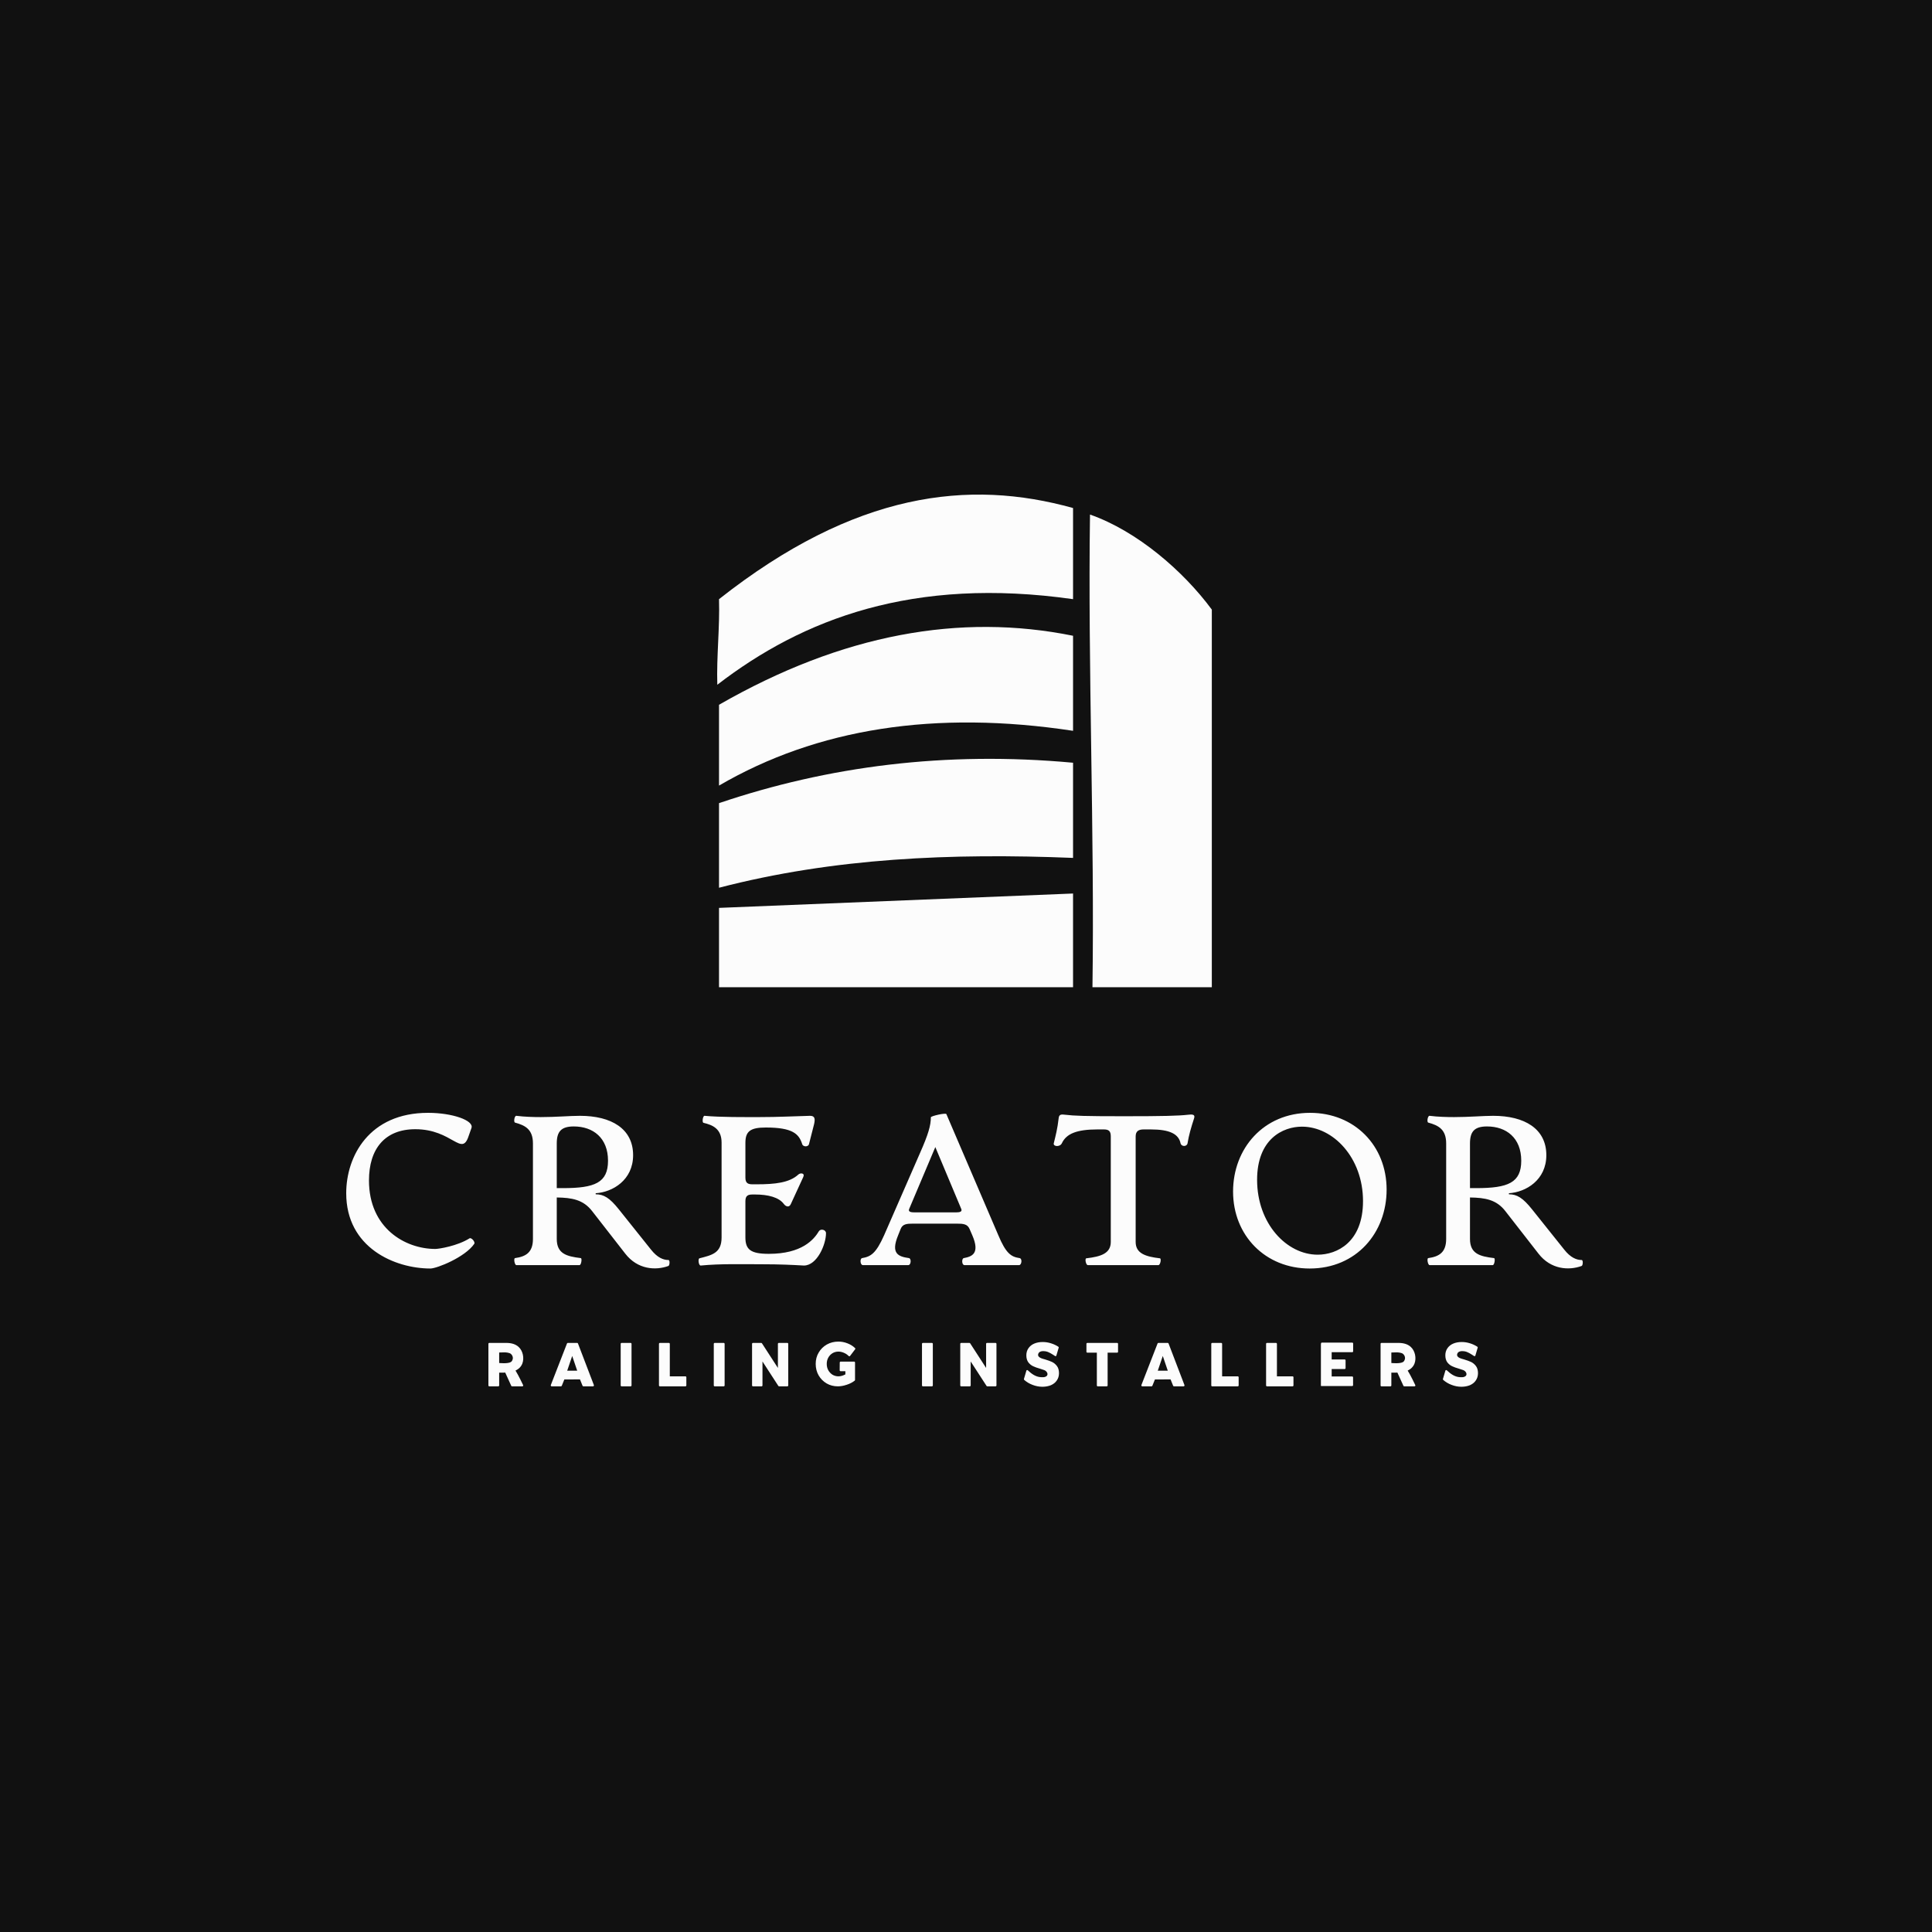 <svg width="156.614" height="156.614" viewBox="0 0 312.5 312.5" class="css-1j8o68f"><rect x="0" y="0" width="312.5" height="312.5" fill="#808080" stroke="none"/><defs id="SvgjsDefs1719"></defs><g id="SvgjsG1720" featurekey="rootContainer" transform="matrix(3.125,0,0,3.125,0,0)" fill="#111111"><path xmlns="http://www.w3.org/2000/svg" d="M0 0h100v100H0z"></path></g><g id="SvgjsG1721" featurekey="symbolFeature-0" transform="matrix(0.889,0,0,0.889,111.556,75.391)" fill="#fcfcfc"><g xmlns="http://www.w3.org/2000/svg"><polygon points="5.337,94.815 69.752,94.815 69.752,77.767 5.337,80.381  "></polygon><path d="M5.337,43.426c0,4.915,0,9.809,0,14.702c17.875-10.413,39.324-13.764,64.415-9.965c0-5.765,0-11.529,0-17.293   C49.22,26.712,27.792,30.534,5.337,43.426z"></path><path d="M72.836,8.816c-0.402,27.951,0.849,58.047,0.447,85.998c7.239,0,14.478,0,21.717,0c0-22.902,0-45.804,0-68.705   C89.839,19.116,81.438,11.834,72.836,8.816z"></path><path d="M5.337,24.211c0.157,5.138-0.469,10.434-0.312,15.573c15.55-11.975,35.636-19.707,64.727-15.573c0-5.541,0-11.06,0-16.58   C50.828,2.337,30.094,4.683,5.337,24.211z"></path><path d="M5.337,61.323c0,5.139,0,10.278,0,15.393c20.913-5.429,42.251-6.322,64.415-5.429c0-5.028,0-12.289,0-17.316   C46.493,51.827,25.156,54.62,5.337,61.323z"></path></g></g><g id="SvgjsG1722" featurekey="nameFeature-0" transform="matrix(0.86,0,0,0.86,54.108,170.231)" fill="#fcfcfc"><path d="M18.04 40.64 c-6.72 0 -15.84 -3.92 -15.84 -14.16 c0 -6.92 4.28 -15.12 15.4 -15.12 c4.6 0 8.64 1.44 8.16 2.84 l-0.52 1.48 c-1.32 4.08 -3.04 -1.24 -10.04 -1.24 c-5.76 0 -8.72 3.72 -8.72 9.64 c0 8.96 6.8 12.88 12.48 12.88 c0.68 0 4.16 -0.56 6.44 -2 c0.32 -0.2 1.12 0.68 0.88 1.04 c-1.72 2.52 -7.04 4.64 -8.24 4.64 z M62.8 39.04 c0.32 0 0.24 1.04 0 1.12 c-2.4 0.88 -5.8 0.68 -8.12 -2.32 l-6.2 -7.96 c-1.68 -2.2 -3.84 -2.56 -6.68 -2.6 l0 7.8 c0 2.8 1.88 3.28 4.52 3.6 c0.28 0.04 0.08 1.32 -0.24 1.32 l-11.88 0 c-0.32 0 -0.56 -1.28 -0.24 -1.32 c2 -0.28 3.36 -1.04 3.36 -3.6 l0 -17.96 c0 -2.64 -1.44 -3.4 -3.36 -3.92 c-0.32 -0.08 -0.12 -1.32 0.24 -1.28 c1.56 0.2 3.36 0.24 4.6 0.24 c2.84 0 5.48 -0.24 7.36 -0.24 c5.92 0 10 2.44 10 7.4 c0 4.68 -3.84 6.96 -7.04 7.16 l0 0.2 c1.52 0 2.64 0.68 4.36 2.84 l6.04 7.56 c1.2 1.52 2.32 1.96 3.28 1.96 z M43 25.52 c6 0 8.44 -1.04 8.44 -5.16 c0 -4.28 -2.8 -6.44 -6.44 -6.44 c-2.36 0 -3.2 0.96 -3.2 3.2 l0 8.4 l1.2 0 z M68.88 40.08 c-0.4 0.04 -0.56 -1.28 -0.24 -1.36 c2.32 -0.6 4.16 -0.96 4.16 -3.92 l0 -17.84 c0 -2.6 -1.68 -3.32 -3.4 -3.72 c-0.32 -0.08 -0.12 -1.36 0.2 -1.32 c2.96 0.28 7.64 0.24 10.32 0.24 c3.64 0 6.32 -0.16 9.52 -0.24 c0.96 0 0.96 0.64 0.76 1.56 l-0.96 3.76 c-0.12 0.56 -1.12 0.56 -1.28 0 c-0.6 -1.92 -1.8 -3.12 -6.84 -3.12 c-2.92 0 -3.84 0.72 -3.84 2.88 l0 6.56 c0 1.04 0.52 1.24 1.32 1.24 l0.84 0 c3.36 0 6.12 -0.28 7.8 -1.84 c0.4 -0.36 1.28 -0.28 0.92 0.48 l-2.32 5.04 c-0.28 0.68 -0.88 0.6 -1.32 0.04 c-0.92 -1.28 -3 -1.8 -5.4 -1.8 l-0.52 0 c-0.8 0 -1.32 0.2 -1.32 1.24 l0 6.84 c0 2.28 1 3.08 4.4 3.08 c6.24 0 8.48 -2.68 9.44 -4.28 c0.32 -0.48 1.32 -0.28 1.32 0.4 c0 2.12 -1.68 6.08 -4.16 6.08 c-2.12 -0.12 -4.48 -0.24 -7.84 -0.24 c-3.72 0 -7.88 -0.12 -11.56 0.24 z M128.84 38.68 c0.56 0.08 0.4 1.32 -0.08 1.32 l-10.28 0 c-0.52 0 -0.56 -1.24 -0.12 -1.32 c1.52 -0.28 3.08 -0.84 1.6 -4.28 l-0.52 -1.2 c-0.4 -0.92 -1.16 -1 -2.4 -1 l-8.24 0 c-1.2 0 -1.96 0.08 -2.32 1 l-0.48 1.2 c-1.44 3.48 0.08 4 2.04 4.28 c0.48 0.08 0.4 1.32 -0.12 1.32 l-8.56 0 c-0.48 0 -0.6 -1.24 -0.12 -1.32 c1.64 -0.28 2.6 -0.88 4.12 -4.28 l6.76 -15.48 c1.56 -3.52 2.04 -5.2 2.04 -6.72 c0 -0.24 2.8 -0.88 2.92 -0.6 l9.76 22.76 c1.44 3.44 2.4 4.08 4 4.32 z M116.92 30.08 c0.56 0 1.2 -0.08 0.96 -0.64 l-4.88 -11.64 l-4.92 11.64 c-0.24 0.56 0.4 0.64 0.96 0.64 l7.88 0 z M141.68 40 c-0.36 0 -0.6 -1.24 -0.28 -1.28 c2.76 -0.32 4.6 -0.92 4.6 -3.08 l0 -19.84 c0 -1 -0.36 -1.32 -1.32 -1.32 l-1.16 0 c-3.92 0 -5.88 0.8 -6.72 2.6 c-0.36 0.76 -1.68 0.64 -1.52 0 c0.36 -1.48 0.68 -2.64 0.92 -4.72 c0.08 -0.76 0.52 -0.72 1.24 -0.64 c1.68 0.2 3.52 0.28 11 0.28 c7.52 0 10.32 -0.08 12.08 -0.28 c0.72 -0.08 1.4 -0.12 1.16 0.64 c-0.6 1.84 -1 3.24 -1.24 4.72 c-0.12 0.68 -1.16 0.68 -1.32 0 c-0.36 -1.76 -2.08 -2.6 -5.6 -2.6 l-1.32 0 c-0.96 0 -1.52 0.32 -1.52 1.32 l0 19.84 c0 2.16 1.84 2.76 4.56 3.08 c0.32 0.04 0.08 1.28 -0.28 1.28 l-13.28 0 z M183.4 40.64 c-8.32 0 -14.4 -6.2 -14.4 -14.48 c0 -8.08 5.72 -14.8 14.48 -14.8 c8.36 0 14.4 6.16 14.4 14.44 c0 8.12 -5.68 14.84 -14.48 14.84 z M184.92 38.04 c3.6 0 8.52 -2.32 8.52 -10.08 c0 -8.16 -5.6 -14 -11.48 -14 c-3.6 0 -8.44 2.32 -8.44 10 c0 8.24 5.56 14.08 11.4 14.08 z M234.56 39.04 c0.32 0 0.24 1.04 0 1.12 c-2.4 0.88 -5.8 0.68 -8.12 -2.32 l-6.2 -7.96 c-1.68 -2.2 -3.84 -2.56 -6.68 -2.6 l0 7.8 c0 2.8 1.88 3.28 4.52 3.6 c0.28 0.04 0.08 1.32 -0.24 1.32 l-11.88 0 c-0.32 0 -0.56 -1.28 -0.24 -1.32 c2 -0.28 3.36 -1.04 3.36 -3.6 l0 -17.96 c0 -2.64 -1.44 -3.4 -3.36 -3.92 c-0.32 -0.08 -0.12 -1.32 0.24 -1.28 c1.56 0.2 3.36 0.24 4.6 0.24 c2.84 0 5.48 -0.24 7.36 -0.24 c5.92 0 10 2.44 10 7.4 c0 4.68 -3.84 6.96 -7.04 7.16 l0 0.2 c1.52 0 2.64 0.68 4.36 2.84 l6.04 7.56 c1.2 1.52 2.32 1.96 3.28 1.96 z M214.76 25.52 c6 0 8.44 -1.04 8.44 -5.16 c0 -4.28 -2.8 -6.44 -6.44 -6.44 c-2.36 0 -3.2 0.96 -3.2 3.2 l0 8.4 l1.2 0 z"></path></g><g id="SvgjsG1723" featurekey="sloganFeature-0" transform="matrix(0.562,0,0,0.562,78.438,213)" fill="#fcfcfc"><path d="M1.26 20 c-0.16 0 -0.26 -0.12 -0.26 -0.26 l0 -11.98 c0 -0.14 0.1 -0.26 0.26 -0.26 l4.88 0 c1.52 0 2.72 0.38 3.56 1.16 c1.24 1.12 1.66 3.24 1.06 4.8 c-0.22 0.56 -0.6 1.08 -1.08 1.46 c-0.28 0.22 -0.58 0.38 -0.88 0.54 c0.86 1.36 2.16 4.12 2.16 4.12 c0.02 0.04 0.06 0.1 0.06 0.16 c0 0.14 -0.12 0.26 -0.26 0.26 l-2.96 0 c-0.08 0 -0.18 -0.06 -0.22 -0.14 l-1.74 -3.82 c-0.62 0.04 -1.1 0.02 -1.74 0.02 l0 3.68 c0 0.14 -0.12 0.26 -0.26 0.26 l-2.58 0 z M4.1 13.28 c0 0 2.52 0.28 3.4 -0.3 c0.34 -0.22 0.54 -0.76 0.54 -1.16 c-0.02 -0.44 -0.24 -0.9 -0.6 -1.18 c-0.38 -0.32 -1.32 -0.42 -1.8 -0.42 l-1.54 0.04 l0 3.02 z M19.196 20 c-0.08 0 -0.16 -0.04 -0.2 -0.12 c-0.06 -0.06 -0.06 -0.16 -0.04 -0.24 l4.66 -11.98 c0.04 -0.1 0.14 -0.16 0.24 -0.16 l2.68 0 c0.1 0 0.2 0.06 0.24 0.16 l4.58 11.98 c0.02 0.08 0.02 0.16 -0.04 0.24 c-0.04 0.08 -0.12 0.12 -0.2 0.12 l-2.78 0 c-0.1 0 -0.2 -0.06 -0.24 -0.16 l-0.74 -1.84 l-4.5 0.02 l-0.74 1.82 c-0.04 0.1 -0.14 0.16 -0.24 0.16 l-2.68 0 z M23.676 15.5 l2.88 0 l-1.44 -4.24 z M39.332 20 c-0.14 0 -0.26 -0.12 -0.26 -0.26 l0 -11.98 c0 -0.14 0.12 -0.26 0.26 -0.26 l2.6 0 c0.14 0 0.26 0.12 0.26 0.26 l0 11.98 c0 0.14 -0.12 0.26 -0.26 0.26 l-2.6 0 z M50.348 20 c-0.14 0 -0.26 -0.12 -0.26 -0.26 l0 -11.98 c0 -0.14 0.12 -0.26 0.26 -0.26 l2.6 0 c0.14 0 0.26 0.12 0.26 0.26 l0 9.36 l4.5 0 c0.14 0 0.26 0.12 0.26 0.26 l0 2.36 c0 0.14 -0.12 0.26 -0.26 0.26 l-7.36 0 z M66.124 20 c-0.14 0 -0.26 -0.12 -0.26 -0.26 l0 -11.98 c0 -0.14 0.12 -0.26 0.26 -0.26 l2.6 0 c0.14 0 0.26 0.12 0.26 0.26 l0 11.98 c0 0.14 -0.12 0.26 -0.26 0.26 l-2.6 0 z M77.14 20 c-0.14 0 -0.26 -0.12 -0.26 -0.26 l0 -11.98 c0 -0.14 0.12 -0.26 0.26 -0.26 l2.36 0 c0.08 0 0.16 0.04 0.22 0.1 l4.6 7.1 l0 -6.94 c0 -0.14 0.12 -0.26 0.26 -0.26 l2.46 0 c0.14 0 0.26 0.12 0.26 0.26 l0 11.98 c0 0.14 -0.12 0.26 -0.26 0.26 l-2.36 0 c-0.08 0 -0.16 -0.04 -0.22 -0.1 l-4.58 -7.06 l0 6.9 c0 0.14 -0.12 0.26 -0.26 0.26 l-2.48 0 z M101.576 20 c-1.18 0 -2.28 -0.28 -3.24 -0.84 c-0.98 -0.58 -1.74 -1.36 -2.3 -2.32 c-0.56 -0.98 -0.84 -2.1 -0.84 -3.3 s0.28 -2.3 0.86 -3.26 c0.56 -0.98 1.36 -1.76 2.34 -2.32 c1 -0.56 2.12 -0.84 3.34 -0.84 c0.88 0 1.74 0.16 2.6 0.5 c0.84 0.32 1.58 0.78 2.18 1.36 c0.1 0.08 0.12 0.22 0.04 0.34 l-1.46 1.92 c-0.06 0.06 -0.12 0.1 -0.2 0.12 c-0.06 0 -0.14 -0.04 -0.2 -0.08 c-0.4 -0.4 -0.86 -0.72 -1.4 -0.94 c-0.52 -0.22 -1.04 -0.34 -1.56 -0.34 c-0.62 0 -1.2 0.16 -1.7 0.46 c-0.52 0.32 -0.92 0.74 -1.22 1.28 s-0.44 1.14 -0.44 1.8 s0.14 1.28 0.44 1.82 s0.72 0.98 1.22 1.3 c0.52 0.3 1.1 0.46 1.7 0.46 c0.32 0 0.66 -0.06 1.04 -0.16 c0.32 -0.1 0.66 -0.24 0.96 -0.4 l0 -0.92 l-1.38 0 c-0.08 0 -0.14 -0.02 -0.18 -0.08 c-0.06 -0.04 -0.08 -0.1 -0.08 -0.18 l0.02 -2.24 c0 -0.14 0.12 -0.26 0.26 -0.26 l3.88 0 c0.14 0 0.26 0.12 0.26 0.26 l0 5.02 c0 0.08 -0.04 0.16 -0.12 0.22 c-0.62 0.48 -1.38 0.88 -2.26 1.16 c-0.88 0.3 -1.74 0.46 -2.56 0.46 z M126.048 20 c-0.14 0 -0.26 -0.12 -0.26 -0.26 l0 -11.98 c0 -0.14 0.12 -0.26 0.26 -0.26 l2.6 0 c0.14 0 0.26 0.12 0.26 0.26 l0 11.98 c0 0.14 -0.12 0.26 -0.26 0.26 l-2.6 0 z M137.064 20 c-0.14 0 -0.26 -0.12 -0.26 -0.26 l0 -11.98 c0 -0.14 0.12 -0.26 0.26 -0.26 l2.36 0 c0.08 0 0.16 0.04 0.22 0.1 l4.6 7.1 l0 -6.94 c0 -0.14 0.12 -0.26 0.26 -0.26 l2.46 0 c0.14 0 0.26 0.12 0.26 0.26 l0 11.98 c0 0.14 -0.12 0.26 -0.26 0.26 l-2.36 0 c-0.08 0 -0.16 -0.04 -0.22 -0.1 l-4.58 -7.06 l0 6.9 c0 0.14 -0.12 0.26 -0.26 0.26 l-2.48 0 z M160.46 20.12 c-0.96 0 -1.92 -0.18 -2.84 -0.54 c-0.92 -0.34 -1.74 -0.84 -2.42 -1.44 c-0.08 -0.08 -0.1 -0.2 -0.06 -0.3 l0.7 -2.38 c0.04 -0.08 0.1 -0.14 0.18 -0.14 c0.08 -0.02 0.16 0 0.22 0.06 c1.06 1 2.26 1.9 3.76 1.98 c0.4 0.02 0.84 0.04 1.22 -0.08 c1.18 -0.38 0.68 -1.58 -0.2 -1.94 c-0.3 -0.12 -0.72 -0.26 -1.26 -0.42 c-0.8 -0.22 -1.46 -0.46 -1.96 -0.7 c-0.54 -0.24 -1 -0.62 -1.4 -1.12 c-0.38 -0.52 -0.58 -1.2 -0.58 -2.02 c0 -0.78 0.2 -1.46 0.6 -2.04 s0.96 -1.04 1.66 -1.34 s1.52 -0.46 2.44 -0.46 c0.82 0 1.62 0.12 2.42 0.38 c0.78 0.24 1.48 0.58 2.1 0.98 c0.1 0.08 0.14 0.2 0.08 0.32 l-0.66 2.24 c-0.02 0.08 -0.08 0.12 -0.16 0.14 c-0.06 0.02 -0.14 0.02 -0.2 -0.02 c-0.9 -0.56 -1.8 -1.24 -2.86 -1.38 c-0.7 -0.1 -1.76 -0.06 -2 0.78 c-0.3 1.08 1.28 1.36 2 1.58 c0.8 0.24 1.46 0.48 1.98 0.72 c0.54 0.26 1.02 0.66 1.4 1.16 c0.4 0.52 0.6 1.22 0.6 2.06 c0 0.82 -0.22 1.52 -0.64 2.12 c-0.4 0.6 -0.98 1.04 -1.7 1.36 c-0.72 0.28 -1.52 0.44 -2.42 0.44 z M176.356 20 c-0.14 0 -0.24 -0.12 -0.24 -0.26 l0 -9.44 l-2.74 0 c-0.14 0 -0.26 -0.1 -0.26 -0.24 l0 -2.3 c0 -0.14 0.12 -0.26 0.26 -0.26 l8.58 0 c0.16 0 0.26 0.12 0.26 0.26 l0 2.3 c0 0.14 -0.1 0.24 -0.26 0.24 l-2.74 0 l0 9.44 c0 0.14 -0.12 0.26 -0.26 0.26 l-2.6 0 z M189.172 20 c-0.08 0 -0.16 -0.04 -0.2 -0.12 c-0.06 -0.06 -0.06 -0.16 -0.04 -0.24 l4.66 -11.98 c0.04 -0.1 0.14 -0.16 0.24 -0.16 l2.68 0 c0.1 0 0.2 0.06 0.24 0.16 l4.58 11.98 c0.02 0.08 0.02 0.16 -0.04 0.24 c-0.04 0.08 -0.12 0.12 -0.2 0.12 l-2.78 0 c-0.1 0 -0.2 -0.06 -0.24 -0.16 l-0.74 -1.84 l-4.5 0.02 l-0.74 1.82 c-0.04 0.1 -0.14 0.16 -0.24 0.16 l-2.68 0 z M193.652 15.5 l2.88 0 l-1.44 -4.24 z M209.308 20 c-0.14 0 -0.26 -0.12 -0.26 -0.26 l0 -11.98 c0 -0.14 0.12 -0.26 0.26 -0.26 l2.6 0 c0.14 0 0.26 0.12 0.26 0.26 l0 9.36 l4.5 0 c0.14 0 0.26 0.12 0.26 0.26 l0 2.36 c0 0.14 -0.12 0.26 -0.26 0.26 l-7.36 0 z M225.084 20 c-0.14 0 -0.26 -0.12 -0.26 -0.26 l0 -11.98 c0 -0.14 0.12 -0.26 0.26 -0.26 l2.6 0 c0.14 0 0.26 0.12 0.26 0.26 l0 9.36 l4.5 0 c0.14 0 0.26 0.12 0.26 0.26 l0 2.36 c0 0.14 -0.12 0.26 -0.26 0.26 l-7.36 0 z M240.6 20 l0 -11.98 c0 -0.5 0.1 -0.6 0.26 -0.6 l8.76 0 c0.14 0 0.26 0.1 0.26 0.24 l0 2.26 c0 0.14 -0.12 0.26 -0.26 0.26 l-5.92 0 l0 2.08 l3.74 0 c0.14 0 0.26 0.12 0.26 0.26 l0 2.24 c0 0.14 -0.12 0.26 -0.26 0.26 l-3.74 0 l0 2.14 l5.9 0 c0.14 0 0.26 0.12 0.26 0.26 l0 2.24 c0 0.14 -0.12 0.26 -0.26 0.26 l-8.74 0 c-0.16 0 -0.26 -0.12 -0.26 0.08 z M258.036 20 c-0.16 0 -0.26 -0.12 -0.26 -0.26 l0 -11.98 c0 -0.14 0.1 -0.26 0.26 -0.26 l4.88 0 c1.52 0 2.72 0.38 3.56 1.16 c1.24 1.12 1.66 3.24 1.06 4.8 c-0.22 0.56 -0.6 1.08 -1.08 1.46 c-0.28 0.22 -0.58 0.38 -0.88 0.54 c0.86 1.36 2.16 4.12 2.16 4.12 c0.02 0.04 0.06 0.1 0.06 0.16 c0 0.14 -0.12 0.26 -0.26 0.26 l-2.96 0 c-0.08 0 -0.18 -0.06 -0.22 -0.14 l-1.74 -3.82 c-0.62 0.04 -1.1 0.02 -1.74 0.02 l0 3.68 c0 0.14 -0.12 0.26 -0.26 0.26 l-2.58 0 z M260.876 13.28 c0 0 2.52 0.28 3.4 -0.3 c0.34 -0.22 0.54 -0.76 0.54 -1.16 c-0.02 -0.44 -0.24 -0.9 -0.6 -1.18 c-0.38 -0.32 -1.32 -0.42 -1.8 -0.42 l-1.54 0.04 l0 3.02 z M281.052 20.12 c-0.96 0 -1.92 -0.18 -2.84 -0.54 c-0.92 -0.34 -1.74 -0.84 -2.42 -1.44 c-0.08 -0.08 -0.1 -0.2 -0.06 -0.3 l0.7 -2.38 c0.04 -0.08 0.1 -0.14 0.18 -0.14 c0.08 -0.02 0.16 0 0.22 0.06 c1.06 1 2.26 1.9 3.76 1.98 c0.4 0.02 0.84 0.04 1.22 -0.08 c1.18 -0.38 0.68 -1.58 -0.2 -1.94 c-0.3 -0.12 -0.72 -0.26 -1.26 -0.42 c-0.8 -0.22 -1.46 -0.46 -1.96 -0.7 c-0.54 -0.24 -1 -0.62 -1.4 -1.12 c-0.38 -0.52 -0.58 -1.2 -0.58 -2.02 c0 -0.78 0.2 -1.46 0.6 -2.04 s0.96 -1.04 1.66 -1.34 s1.52 -0.46 2.44 -0.46 c0.82 0 1.62 0.12 2.42 0.38 c0.78 0.24 1.48 0.58 2.1 0.98 c0.1 0.08 0.14 0.2 0.08 0.32 l-0.66 2.24 c-0.02 0.08 -0.08 0.12 -0.16 0.14 c-0.06 0.02 -0.14 0.02 -0.2 -0.02 c-0.9 -0.56 -1.8 -1.24 -2.86 -1.38 c-0.7 -0.1 -1.76 -0.06 -2 0.78 c-0.3 1.08 1.28 1.36 2 1.58 c0.8 0.24 1.46 0.48 1.98 0.72 c0.54 0.26 1.02 0.66 1.4 1.16 c0.4 0.52 0.6 1.22 0.6 2.06 c0 0.82 -0.22 1.52 -0.64 2.12 c-0.4 0.6 -0.98 1.04 -1.7 1.36 c-0.72 0.28 -1.52 0.44 -2.42 0.44 z"></path></g></svg>